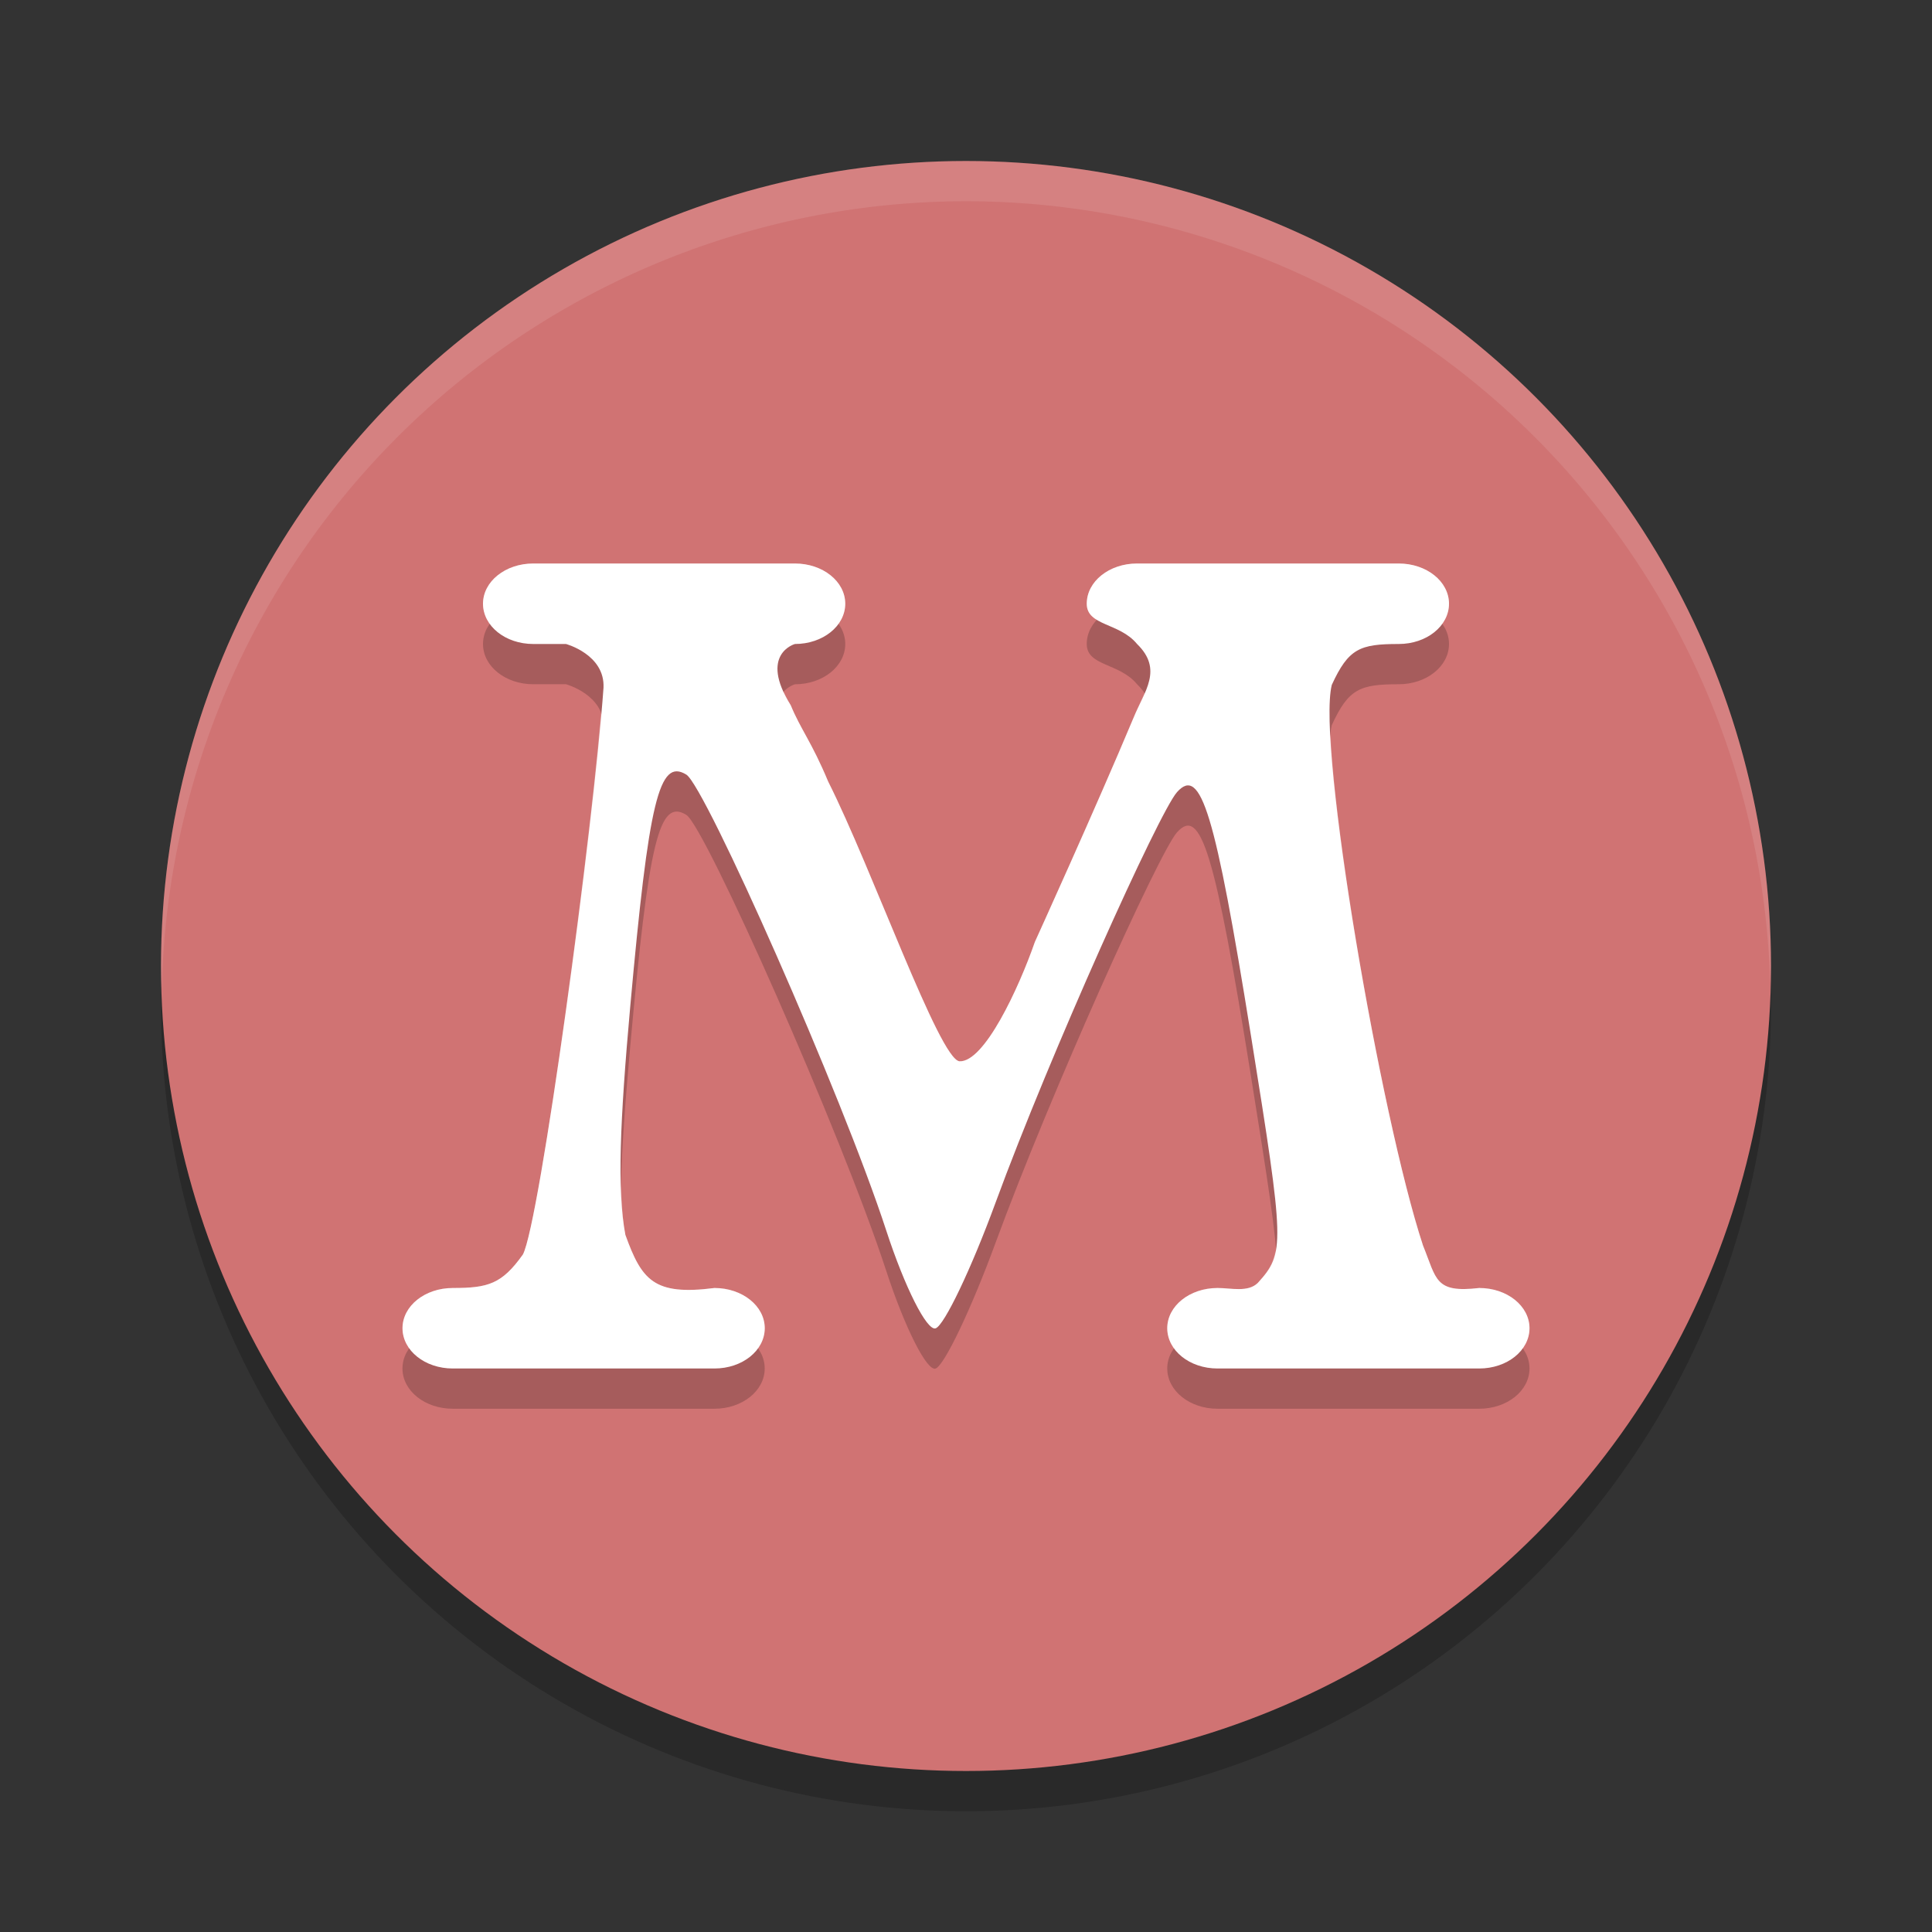 <?xml version="1.0" encoding="UTF-8" standalone="no"?>
<svg
   xmlns:dc="http://purl.org/dc/elements/1.1/"
   xmlns:cc="http://creativecommons.org/ns#"
   xmlns:rdf="http://www.w3.org/1999/02/22-rdf-syntax-ns#"
   xmlns:svg="http://www.w3.org/2000/svg"
   xmlns="http://www.w3.org/2000/svg"
   xmlns:sodipodi="http://sodipodi.sourceforge.net/DTD/sodipodi-0.dtd"
   xmlns:inkscape="http://www.inkscape.org/namespaces/inkscape"
   width="48"
   height="48"
   version="1.1"
   id="svg16"
   sodipodi:docname="maxima.svg"
   inkscape:version="0.92.5 (2060ec1f9f, 2020-04-08)">
  <rect width="100%" height="100%" fill="#333333" stroke="none"/>
  <defs
     id="defs20" />
  <sodipodi:namedview
     pagecolor="#ffffff"
     bordercolor="#d98c8c"
     borderopacity="1"
     objecttolerance="10"
     gridtolerance="10"
     guidetolerance="10"
     inkscape:pageopacity="0"
     inkscape:pageshadow="2"
     inkscape:window-width="765"
     inkscape:window-height="480"
     id="namedview18"
     showgrid="false"
     inkscape:zoom="9.8333333"
     inkscape:cx="24.376135"
     inkscape:cy="17.209062"
     inkscape:window-x="0"
     inkscape:window-y="28"
     inkscape:window-maximized="0"
     inkscape:current-layer="g14" />
  <g
     transform="translate(0,-1004.362)"
     id="g14">
    <circle
       style="opacity:0.2"
       cx="24"
       cy="1029.362"
       r="20"
       id="circle2" />
    <circle
       style="fill:#d07373;fill-opacity:1"
       cx="24"
       cy="1028.362"
       r="20"
       id="circle4" />
    <path
       style="opacity:0.2"
       d="m 13.25,1019.362 c -0.693,0 -1.25,0.446 -1.25,1 0,0.554 0.557,1 1.25,1 l 0.812,0 c 0,0 0.969,0.261 0.932,1.086 -0.251,3.51 -1.587,13.305 -2.003,14.082 -0.524,0.734 -0.865,0.832 -1.742,0.832 -0.693,0 -1.25,0.446 -1.25,1 0,0.554 0.557,1 1.25,1 l 6.5,0 c 0.693,0 1.25,-0.446 1.25,-1 0,-0.554 -0.557,-1 -1.25,-1 -1.506,0.194 -1.807,-0.197 -2.213,-1.321 -0.207,-1.095 -0.135,-2.822 0.121,-5.671 0.462,-5.127 0.718,-6.18 1.395,-5.762 0.467,0.288 3.854,7.92 4.967,11.33 0.459,1.406 1.009,2.498 1.225,2.426 0.215,-0.072 0.885,-1.475 1.488,-3.119 1.364,-3.717 4.064,-9.704 4.51,-10.203 0.592,-0.663 0.947,0.507 1.836,6.045 0.841,5.24 0.845,5.404 0.17,6.15 -0.244,0.239 -0.664,0.125 -0.998,0.125 -0.693,0 -1.25,0.446 -1.25,1 0,0.554 0.557,1 1.25,1 l 6.5,0 c 0.693,0 1.25,-0.446 1.25,-1 0,-0.554 -0.557,-1 -1.25,-1 -1.106,0.128 -1.054,-0.214 -1.396,-1.056 -1.054,-3.199 -2.644,-12.422 -2.266,-13.928 0.415,-0.905 0.699,-1.016 1.662,-1.016 0.693,0 1.25,-0.446 1.25,-1 0,-0.554 -0.557,-1 -1.25,-1 l -6.5,0 c -0.693,0 -1.25,0.446 -1.25,1 0,0.554 0.811,0.465 1.25,1 0.652,0.636 0.183,1.173 -0.084,1.825 -0.951,2.271 -2.455,5.578 -2.455,5.578 -0.4,1.15 -1.255,2.993 -1.873,2.965 -0.502,-0.052 -2.173,-4.788 -3.262,-6.949 -0.411,-0.987 -0.681,-1.292 -0.931,-1.898 -0.798,-1.273 0.105,-1.52 0.105,-1.52 0.693,0 1.25,-0.446 1.25,-1 0,-0.554 -0.557,-1 -1.25,-1 z"
       id="path6" />
    <path
       style="fill:#ffffff;fill-opacity:1"
       transform="translate(0,1004.362)"
       d="M 13.25,14 C 12.557,14 12,14.446 12,15 c 0,0.554 0.557,1 1.25,1 l 0.812,0 c 0,0 0.969,0.261 0.932,1.086 -0.251,3.51 -1.587,13.305 -2.003,14.082 C 12.468,31.902 12.127,32 11.25,32 10.557,32 10,32.446 10,33 c 0,0.554 0.557,1 1.25,1 l 6.5,0 c 0.693,0 1.25,-0.446 1.25,-1 0,-0.554 -0.557,-1 -1.25,-1 -1.506,0.194 -1.807,-0.197 -2.213,-1.321 -0.207,-1.095 -0.135,-2.822 0.121,-5.671 0.462,-5.127 0.718,-6.18 1.395,-5.762 0.467,0.288 3.854,7.92 4.967,11.33 0.459,1.406 1.009,2.498 1.225,2.426 0.215,-0.072 0.885,-1.475 1.488,-3.119 1.364,-3.717 4.064,-9.704 4.51,-10.203 0.592,-0.663 0.947,0.507 1.836,6.045 0.841,5.24 0.845,5.404 0.17,6.15 C 31.004,32.114 30.584,32 30.25,32 29.558,32 29,32.446 29,33 c 0,0.554 0.557,1 1.25,1 l 6.5,0 C 37.443,34 38,33.554 38,33 38,32.446 37.443,32 36.75,32 35.644,32.128 35.696,31.786 35.354,30.944 34.3,27.745 32.71,18.522 33.088,17.016 33.503,16.111 33.787,16 34.75,16 35.443,16 36,15.554 36,15 36,14.446 35.443,14 34.75,14 l -6.5,0 C 27.558,14 27,14.446 27,15 c 0,0.554 0.811,0.465 1.25,1 0.652,0.636 0.183,1.173 -0.084,1.825 -0.951,2.271 -2.455,5.578 -2.455,5.578 -0.4,1.15 -1.255,2.993 -1.873,2.965 -0.502,-0.052 -2.173,-4.788 -3.262,-6.949 -0.411,-0.986 -0.681,-1.292 -0.931,-1.898 C 18.847,16.247 19.75,16 19.75,16 20.442,16 21,15.554 21,15 21,14.446 20.442,14 19.75,14 Z"
       id="path8" />
    <path
       style="opacity:0.1;fill:#ffffff"
       transform="translate(0,1004.362)"
       d="M 24 4 A 20 20 0 0 0 4 24 A 20 20 0 0 0 4.021 24.582 A 20 20 0 0 1 24 5 A 20 20 0 0 1 43.979 24.418 A 20 20 0 0 0 44 24 A 20 20 0 0 0 24 4 z"
       id="path10" />
    <path
       style="fill:#ffffff;opacity:0.2"
       transform="translate(0,1004.362)"
       d="M 13.25 14 C 12.557 14 12 14.446 12 15 C 12 15.186 12.08 15.351 12.189 15.5 C 12.407 15.206 12.79 15 13.25 15 L 19.75 15 C 20.21 15 20.593 15.206 20.811 15.5 C 20.92 15.351 21 15.186 21 15 C 21 14.446 20.442 14 19.75 14 L 13.25 14 z M 28.25 14 C 27.558 14 27 14.446 27 15 C 27 15.199 27.121 15.307 27.275 15.398 C 27.504 15.162 27.846 15 28.25 15 L 34.75 15 C 35.21 15 35.593 15.206 35.811 15.5 C 35.92 15.351 36 15.186 36 15 C 36 14.446 35.443 14 34.75 14 L 28.25 14 z M 19.479 17.203 C 19.3 17.4 19.174 17.769 19.645 18.52 C 19.894 19.126 20.165 19.431 20.576 20.418 C 21.665 22.579 23.336 27.315 23.838 27.367 C 24.456 27.395 25.311 25.552 25.711 24.402 C 25.711 24.402 27.215 21.096 28.166 18.824 C 28.402 18.249 28.792 17.764 28.434 17.221 C 28.35 17.415 28.253 17.613 28.166 17.824 C 27.215 20.095 25.711 23.402 25.711 23.402 C 25.311 24.552 24.456 26.395 23.838 26.367 C 23.336 26.315 21.665 21.579 20.576 19.418 C 20.165 18.431 19.894 18.125 19.645 17.52 C 19.571 17.402 19.525 17.304 19.479 17.203 z M 14.93 17.721 C 14.601 21.579 13.389 30.426 12.992 31.168 C 12.468 31.902 12.127 32 11.25 32 C 10.557 32 10 32.446 10 33 C 10 33.186 10.08 33.351 10.189 33.5 C 10.407 33.206 10.79 33 11.25 33 C 12.127 33 12.468 32.902 12.992 32.168 C 13.408 31.391 14.743 21.595 14.994 18.086 C 15 17.947 14.971 17.829 14.93 17.721 z M 33.057 18.252 C 32.841 20.269 34.342 28.873 35.354 31.943 C 35.696 32.785 35.644 33.128 36.75 33 C 37.21 33 37.593 33.206 37.811 33.5 C 37.92 33.351 38 33.186 38 33 C 38 32.446 37.443 32 36.75 32 C 35.644 32.128 35.696 31.785 35.354 30.943 C 34.462 28.237 33.199 21.26 33.057 18.252 z M 15.43 29.387 C 15.4 30.362 15.43 31.112 15.537 31.68 C 15.943 32.804 16.244 33.194 17.75 33 C 18.21 33 18.593 33.206 18.811 33.5 C 18.92 33.351 19 33.186 19 33 C 19 32.446 18.442 32 17.75 32 C 16.244 32.194 15.943 31.804 15.537 30.68 C 15.471 30.329 15.442 29.882 15.43 29.387 z M 31.689 31.076 C 31.624 31.421 31.479 31.62 31.248 31.875 C 31.004 32.114 30.584 32 30.25 32 C 29.558 32 29 32.446 29 33 C 29 33.186 29.08 33.351 29.189 33.5 C 29.407 33.206 29.79 33 30.25 33 C 30.584 33 31.004 33.114 31.248 32.875 C 31.626 32.457 31.765 32.124 31.689 31.076 z"
       id="path12" />
  </g>
</svg>

